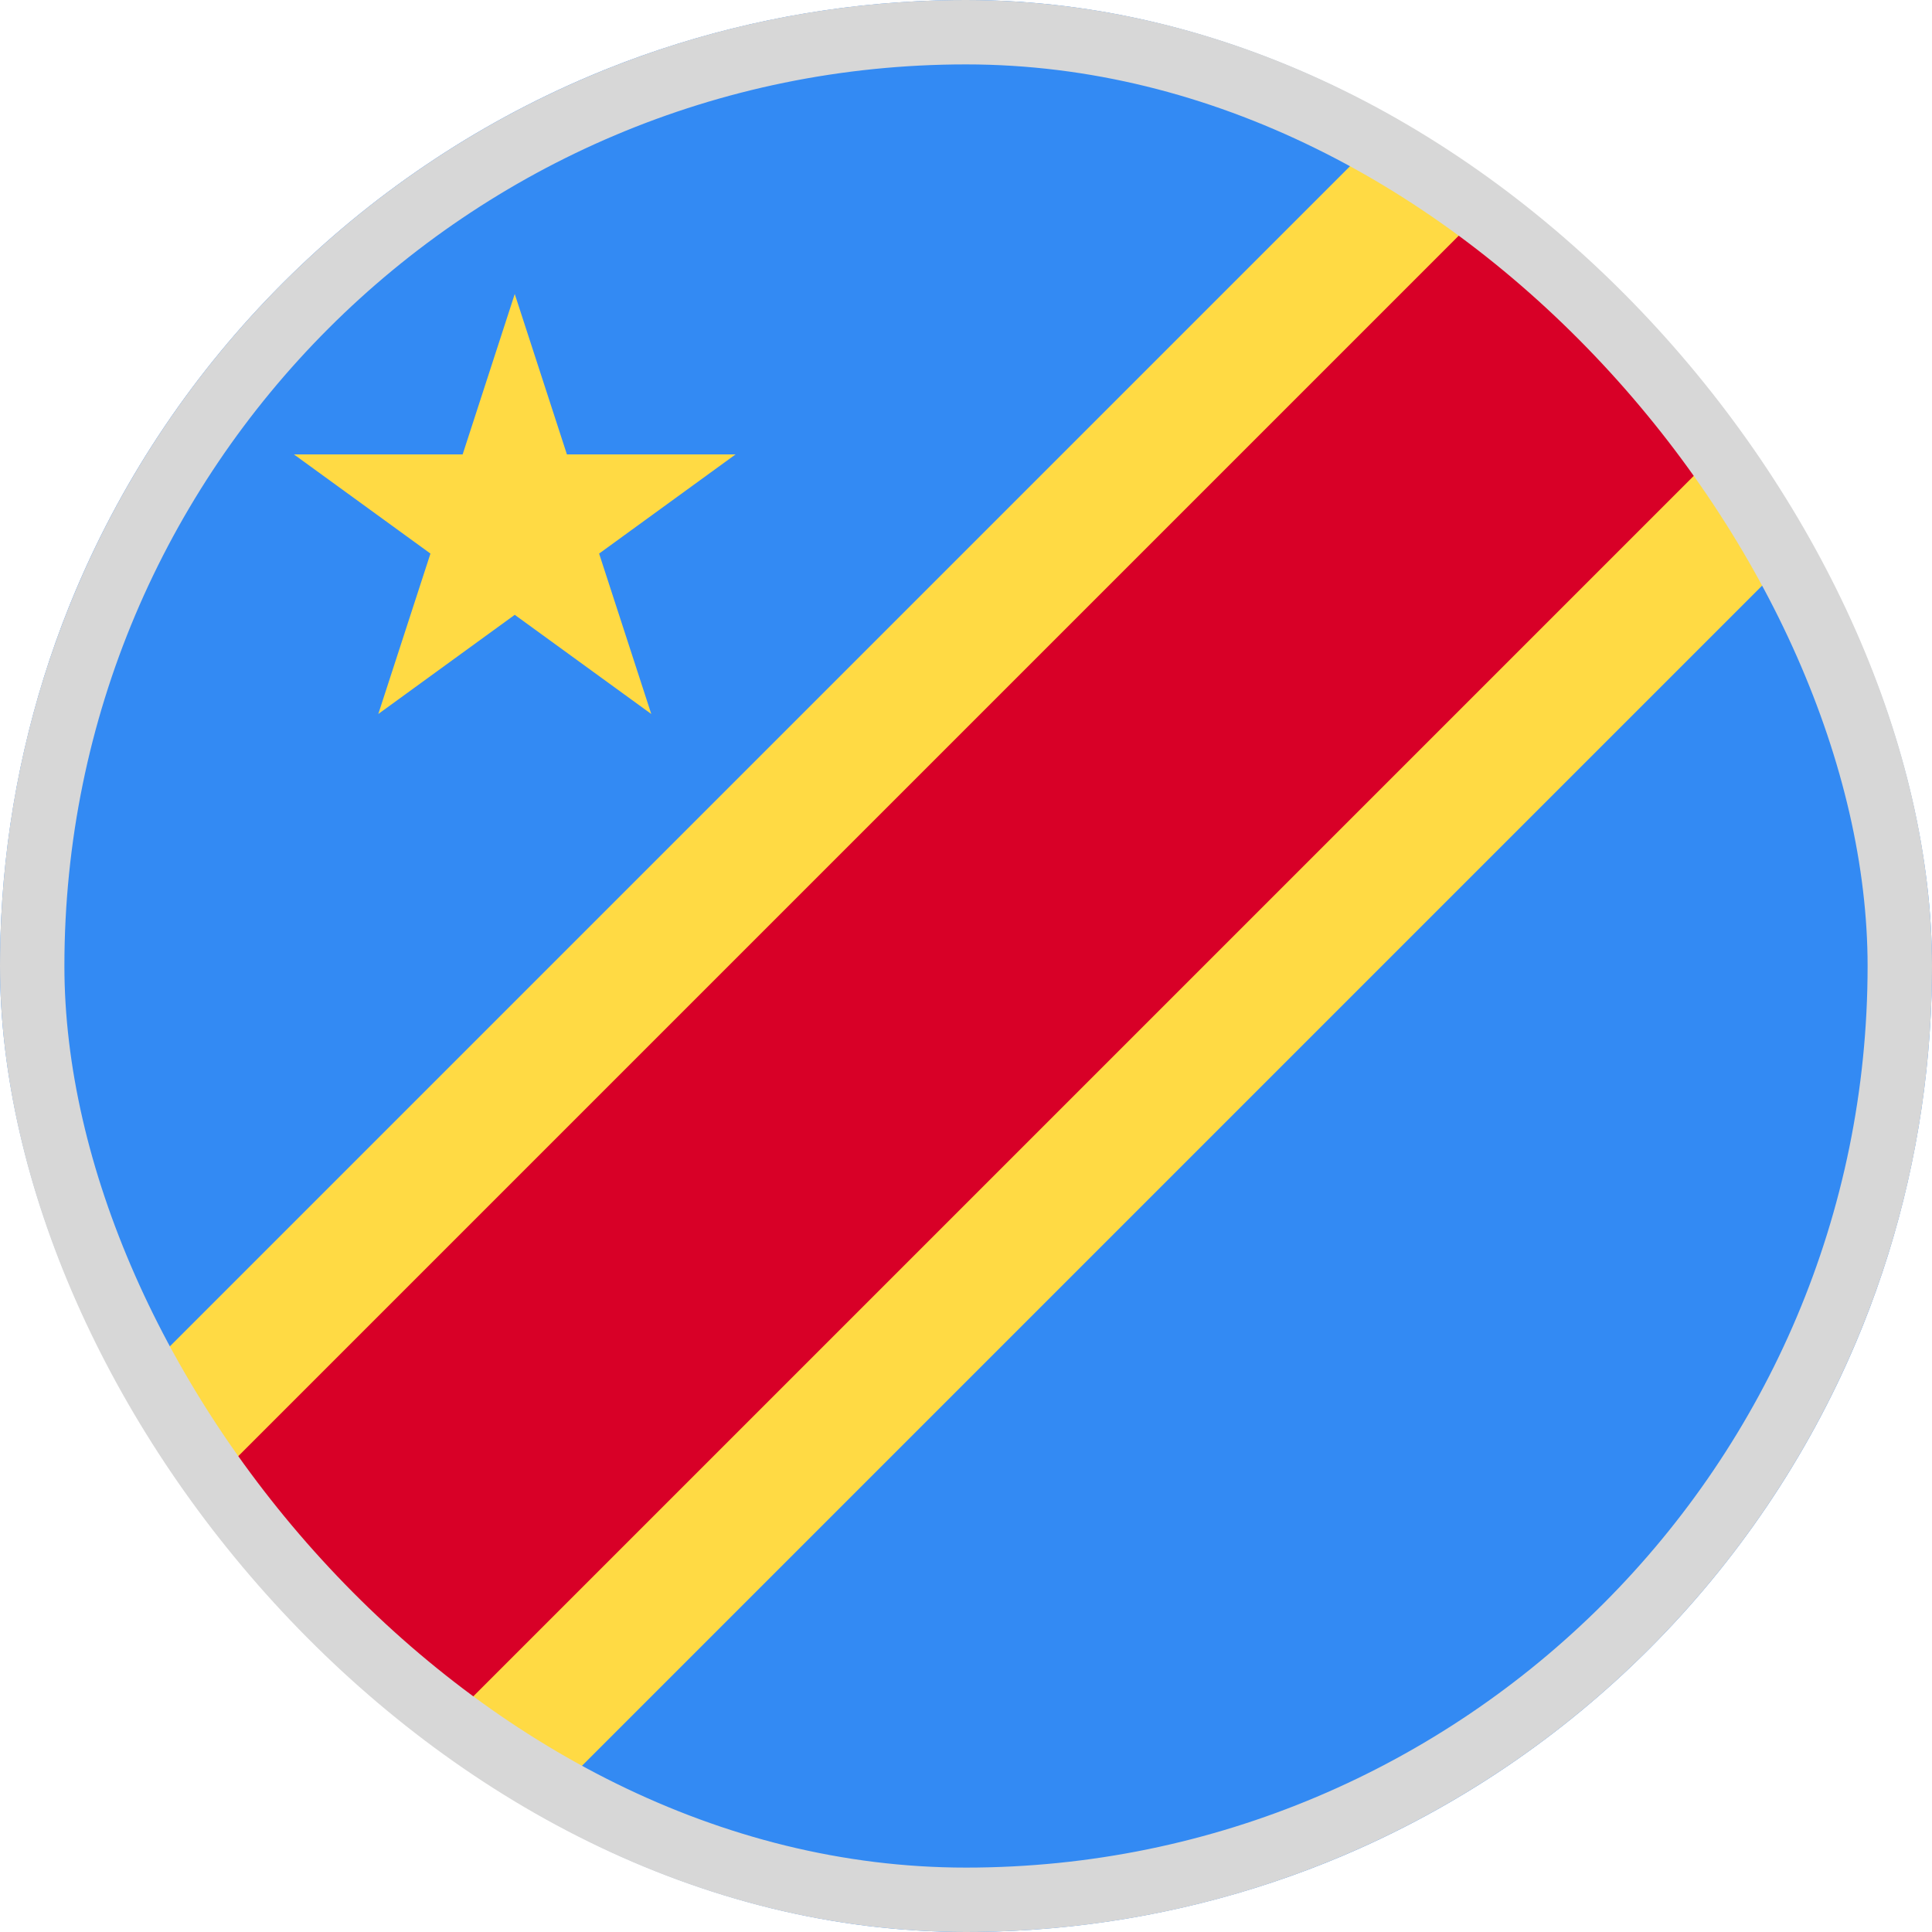 <svg width="30" height="30" viewBox="0 0 30 30" fill="none" xmlns="http://www.w3.org/2000/svg">
<g clip-path="url(#clip0_5568_212710)">
<path d="M28.335 8.122C27.642 6.779 26.733 5.519 25.607 4.393C24.482 3.267 23.221 2.359 21.878 1.666L11.311 11.31L1.666 21.878C2.359 23.221 3.268 24.481 4.393 25.607C5.519 26.733 6.78 27.641 8.122 28.334L18.69 18.689L28.335 8.122Z" fill="#FFDA44"/>
<path d="M4.393 25.607C5.023 26.236 5.694 26.797 6.398 27.292L27.292 6.398C26.798 5.694 26.237 5.022 25.608 4.393C24.978 3.764 24.307 3.203 23.603 2.708L2.709 23.602C3.203 24.306 3.764 24.978 4.393 25.607V25.607Z" fill="#D80027"/>
<path d="M4.393 4.393C-0.339 9.125 -1.248 16.233 1.666 21.878L21.878 1.666C16.233 -1.248 9.125 -0.339 4.393 4.393V4.393Z" fill="#338AF3"/>
<path d="M25.607 25.607C30.339 20.875 31.248 13.767 28.334 8.122L8.122 28.334C13.767 31.248 20.875 30.339 25.607 25.607V25.607Z" fill="#338AF3"/>
<path d="M7.993 4.565L8.803 7.056H11.422L9.303 8.596L10.113 11.087L7.993 9.547L5.874 11.087L6.684 8.596L4.564 7.056H7.184L7.993 4.565Z" fill="#FFDA44"/>
</g>
<rect x="0.5" y="0.5" width="29" height="29" rx="14.5" stroke="#D7D7D7"/>
<defs>
<clipPath id="clip0_5568_212710">
<rect width="30" height="30" rx="15" fill="white"/>
</clipPath>
</defs>
</svg>
